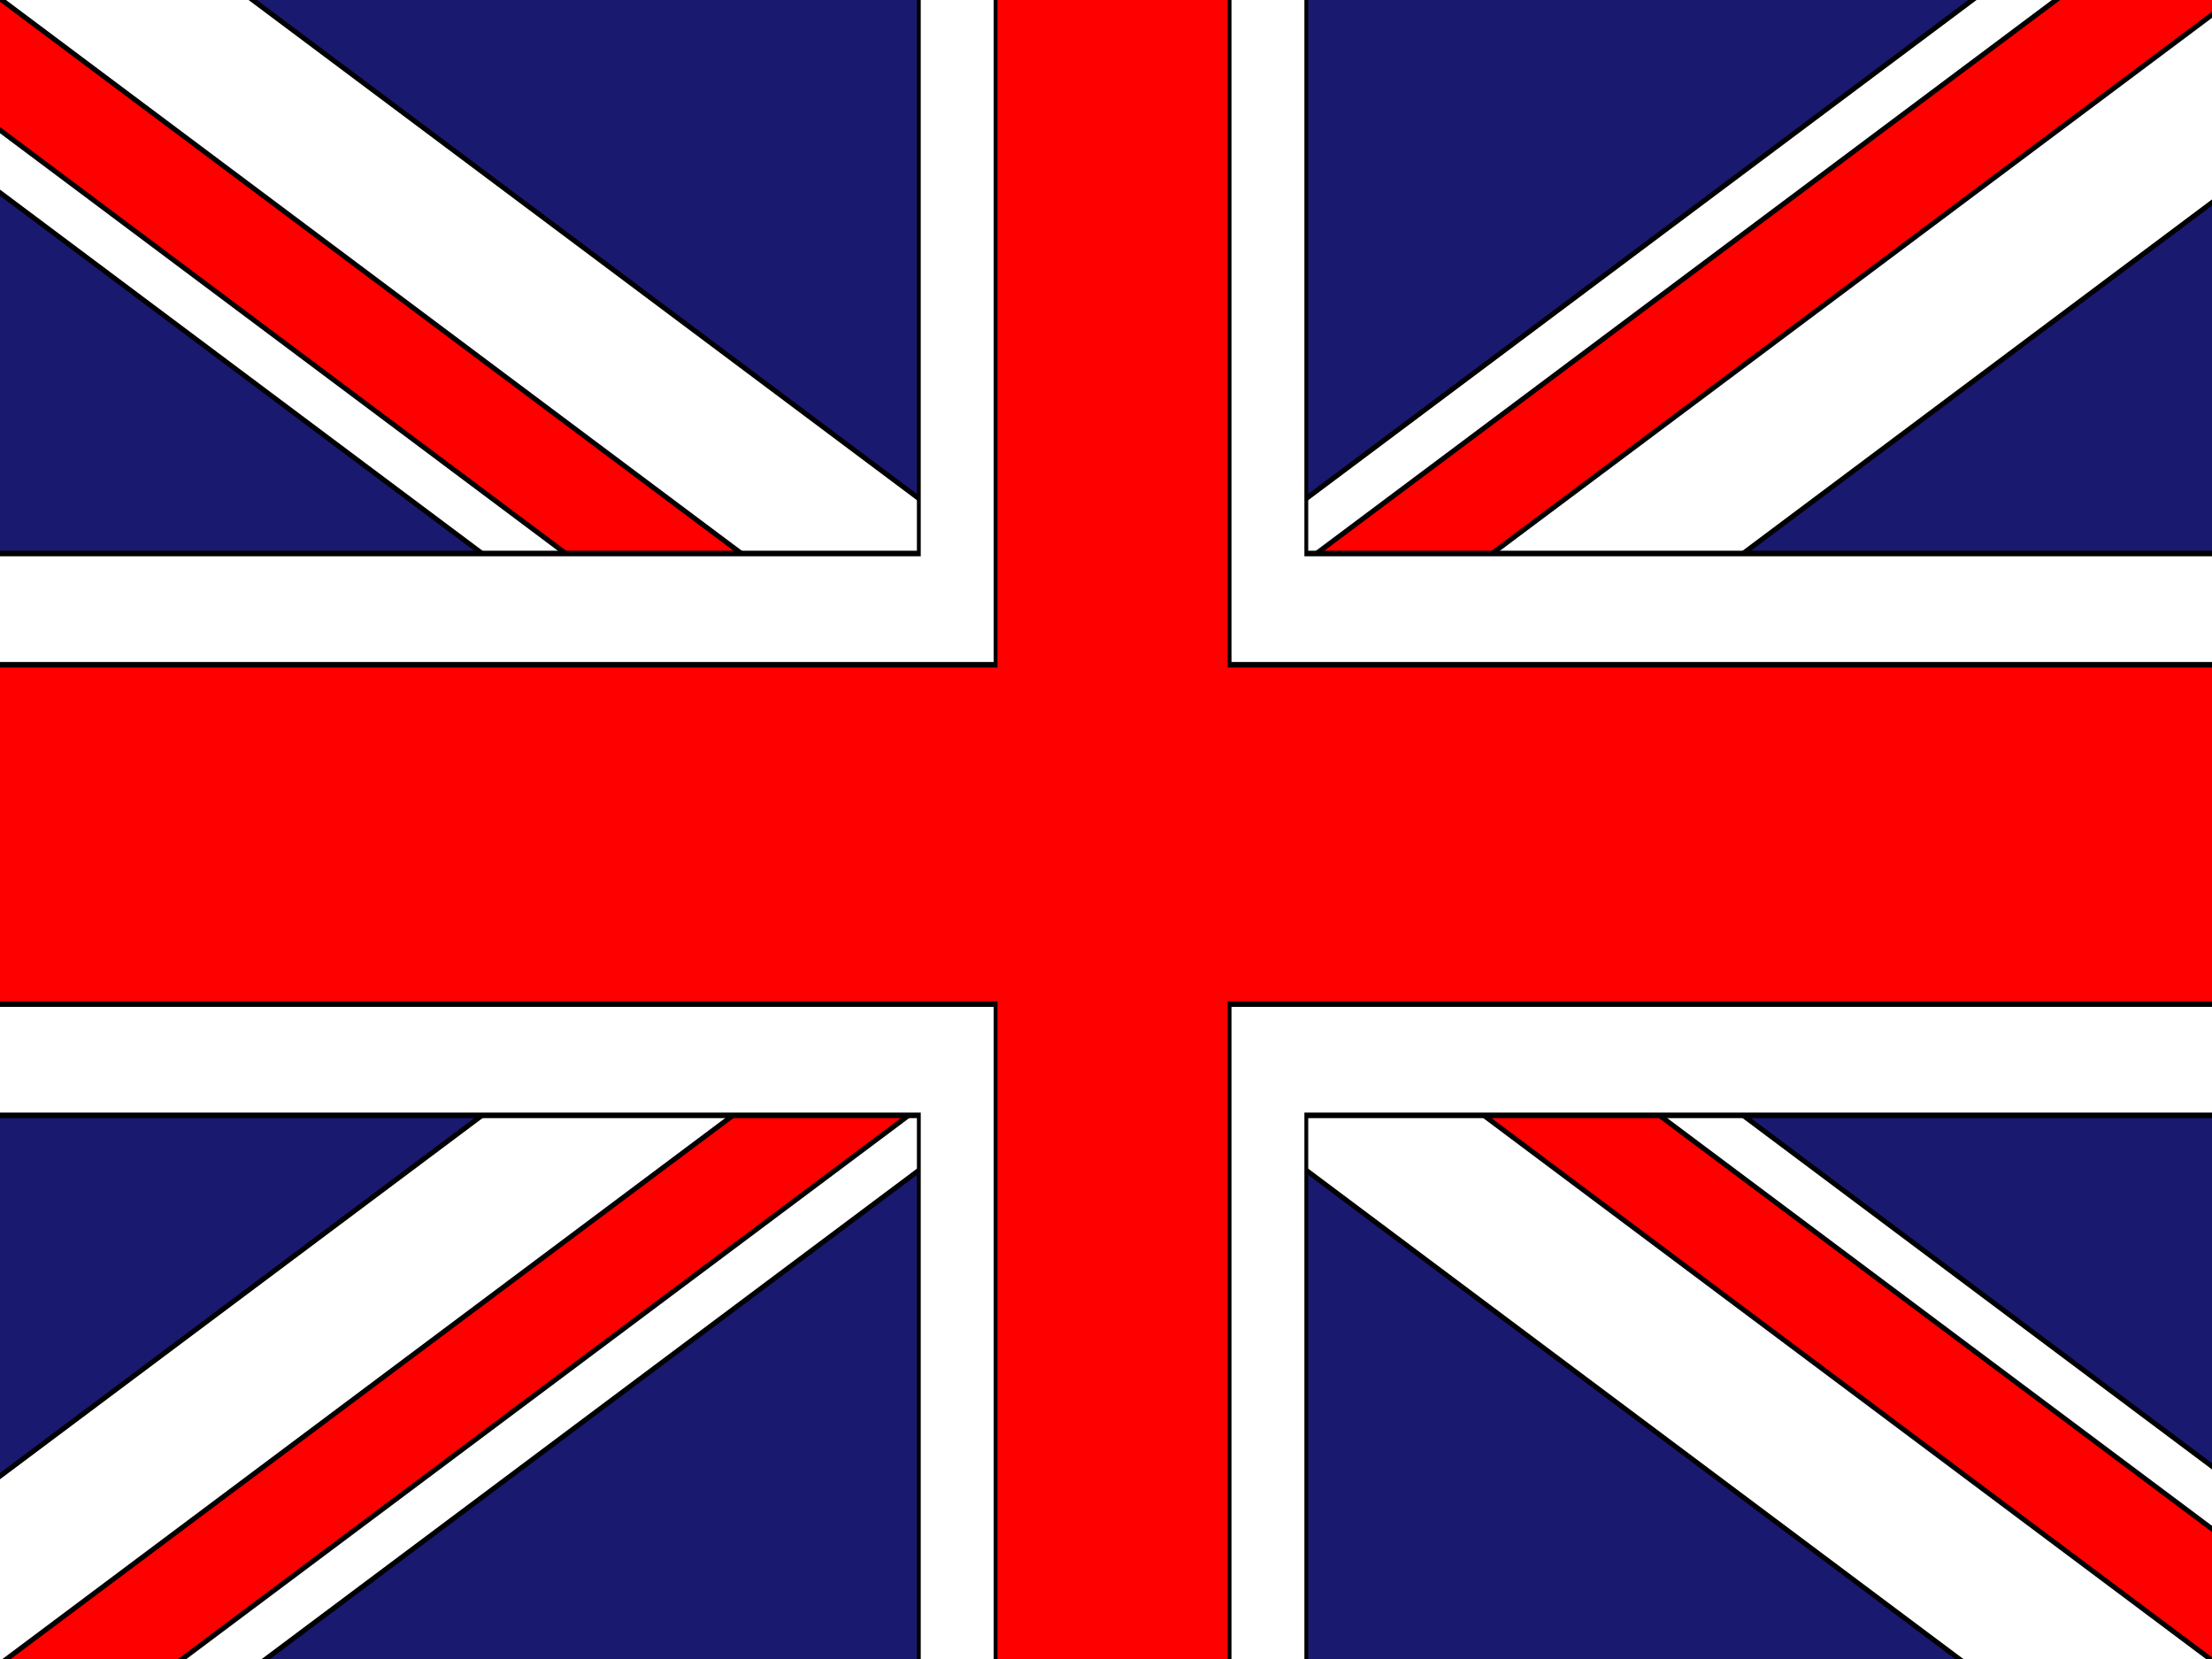 <svg xmlns:rdf="http://www.w3.org/1999/02/22-rdf-syntax-ns#" xmlns:xlink="http://www.w3.org/1999/xlink" xmlns="http://www.w3.org/2000/svg" height="480" width="640" version="1.1" xmlns:cc="http://creativecommons.org/ns#" xmlns:dc="http://purl.org/dc/elements/1.1/"><rect width="100%" height="100%" fill="#333333" stroke="none"/><defs><style type="text/css"><![CDATA[
 .outline { /*fill: none;*/ stroke: black; stroke-width: .2; }
 .white { fill: #fff; }
 .red { fill: red; }
]]> </style><clipPath id="clip2"><rect width="58" height="30" x="0" y="0" fill-opacity="1" fill="#000"></rect></clipPath><g id="diagonal-bar-bg"><g transform="translate(-32.65 -3)"><rect height="6" width="65.3"></rect></g></g><g id="diagonal-bar-fg"><g transform="scale(-1 1)"><g transform="translate(0 0)"><rect height="2" width="32.65"></rect></g></g><g transform="scale(1 -1)"><g transform="translate(0 0)"><rect height="2" width="32.65"></rect></g></g></g><g id="diagonal-cross-bg"><g transform="translate(29 15)"><g transform="rotate(27.3)"><use xlink:href="#diagonal-bar-bg"></use></g><g transform="rotate(-27.3)"><use xlink:href="#diagonal-bar-bg"></use></g></g></g><g id="diagonal-cross-fg"><g transform="translate(29 15)"><g transform="rotate(27.3)"><use xlink:href="#diagonal-bar-fg"></use></g><g transform="rotate(-27.3)"><use xlink:href="#diagonal-bar-fg"></use></g></g></g><g id="cross-1"><g transform="translate(29 0)"><rect x="-5" height="30" width="10"></rect></g><g transform="translate(0 15)"><rect y="-5" height="10" width="58"></rect></g></g><g id="cross-2"><g transform="translate(29 0)"><rect x="-3" height="30" width="6"></rect></g><g transform="translate(0 15)"><rect y="-3" height="6" width="58"></rect></g></g></defs><g transform="scale(11.1)"><g transform="scale(1 1.45)" clip-path="url(#clip2)"><rect height="30" width="58" fill="#191970"></rect><g id="diagonal-cross"><use xlink:href="#diagonal-cross-bg" class="outline"></use><use xlink:href="#diagonal-cross-bg" class="white"></use><use xlink:href="#diagonal-cross-fg" class="outline"></use><use xlink:href="#diagonal-cross-fg" class="red"></use></g><g id="horizontal-cross"><use xlink:href="#cross-1" fill="none" class="outline"></use><use xlink:href="#cross-1" fill="white"></use><use xlink:href="#cross-2" fill="none" class="outline"></use><use xlink:href="#cross-2" fill="red"></use></g></g></g></svg>